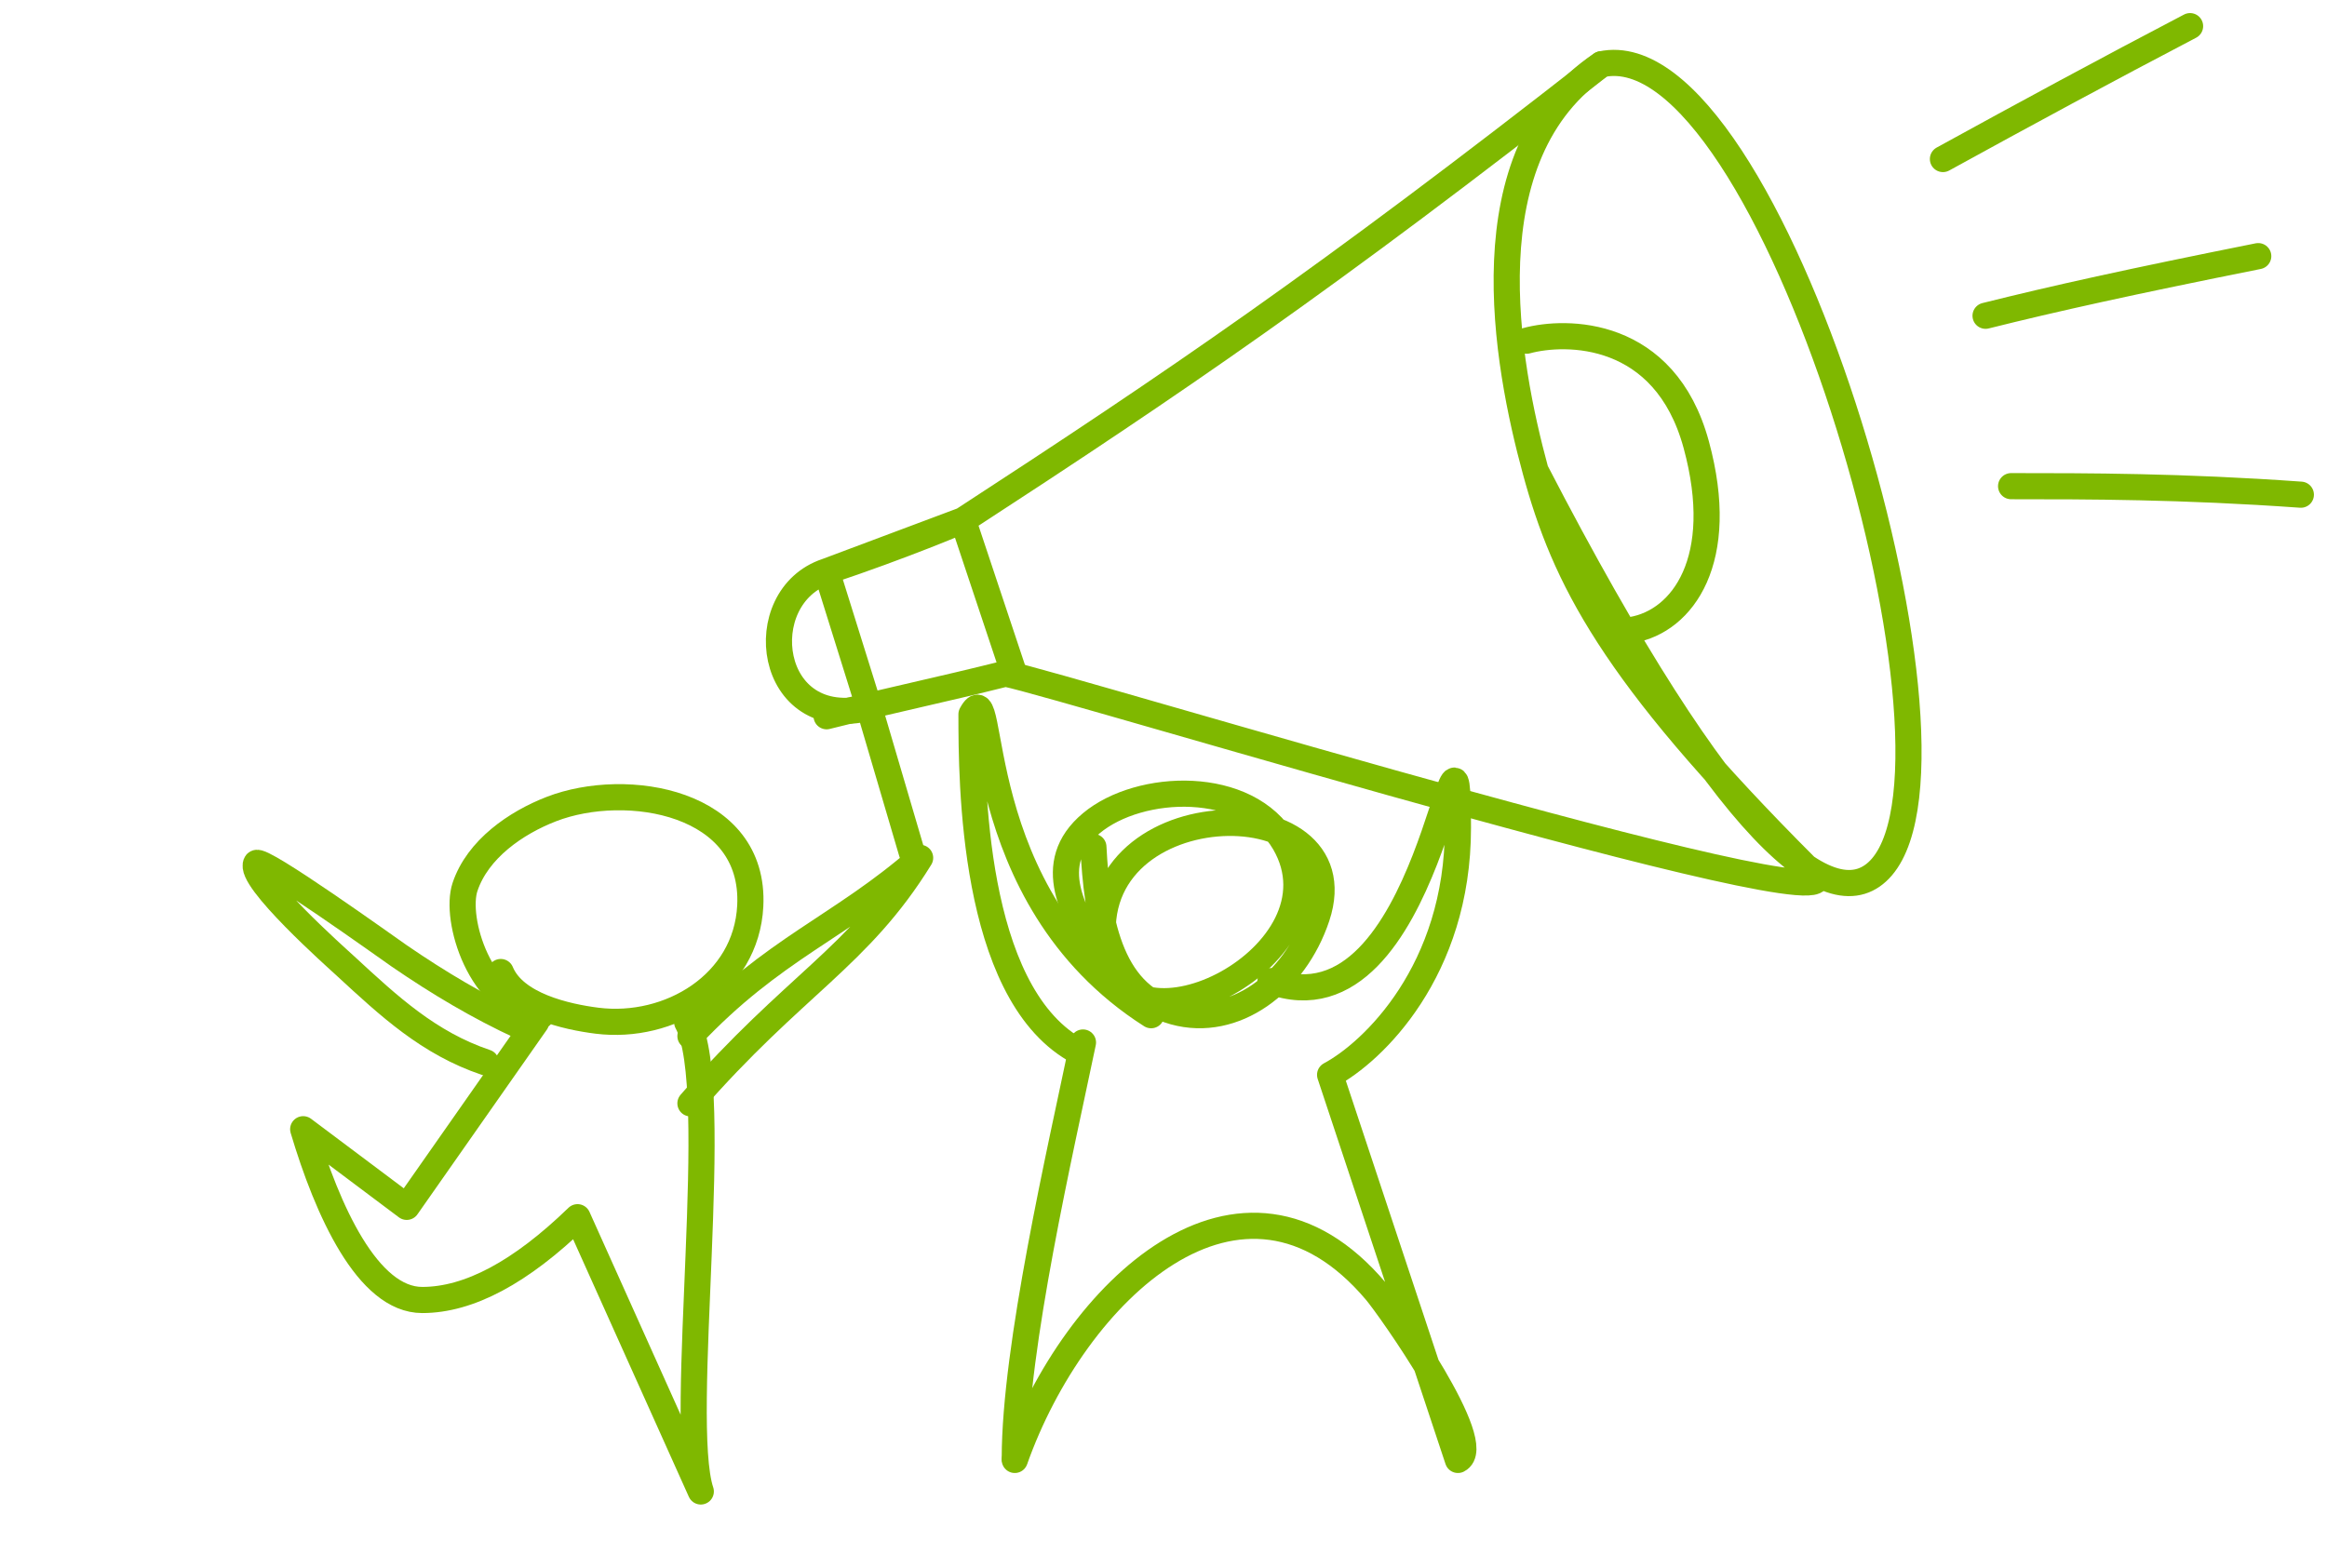 <svg width="89" height="60" viewBox="0 0 89 60" fill="none" xmlns="http://www.w3.org/2000/svg">
<path d="M58.387 13.034C59.885 12.626 63.673 12.595 64.875 17.009C66.077 21.424 64.351 23.766 62.414 24.098" stroke="#7FB800" stroke-linecap="round" stroke-linejoin="round"/>
<path d="M31.615 27.401C34.222 26.749 35.852 26.423 38.459 25.771C40.571 26.175 73.592 36.278 69.069 33.166C61.639 25.731 59.842 22.096 58.729 18.008M58.729 18.008C57.615 13.92 56.103 5.887 61.25 2.458C67.693 1.062 75.889 28.59 71.978 33.166C70.13 35.327 66.052 32.162 58.729 18.008Z" stroke="#7FB800" stroke-linecap="round" stroke-linejoin="round"/>
<path d="M36.83 19.904C44.864 14.675 50.67 10.744 61.25 2.458M36.83 19.904C36.83 19.904 34.548 20.881 31.615 21.859M36.83 19.904L31.615 21.859M36.83 19.904L38.785 25.77M31.615 21.859L33.244 27.074M31.615 21.859C28.682 22.837 29.333 28.052 33.244 27.074M33.244 27.074L34.874 32.615" stroke="#7FB800" stroke-linecap="round" stroke-linejoin="round"/>
<path d="M74.311 6.084C77.435 4.366 80.585 2.662 83.763 1M75.941 12.08C78.548 11.428 81.481 10.777 86.37 9.799M76.918 18.599C79.852 18.599 83.437 18.599 88 18.925" stroke="#7FB800" stroke-linecap="round" stroke-linejoin="round"/>
<path d="M41.819 32.4C41.955 35.019 42.383 38.008 44.915 38.706C47.209 39.338 49.518 37.621 50.365 35.076C52.074 29.938 41.094 30.216 42.261 36.491C43.07 40.836 51.62 36.542 49.129 32.246C47.705 29.791 43.583 29.953 41.741 31.493C39.88 33.048 41.092 35.002 42.053 36.553" stroke="#7FB800" stroke-linecap="round" stroke-linejoin="round"/>
<path d="M44.027 38.838C36.864 34.275 38.161 25.475 37.156 27.326C37.156 29.892 37.183 37.86 41.094 40.142" stroke="#7FB800" stroke-linecap="round" stroke-linejoin="round"/>
<path d="M41.42 39.882C40.556 44.02 38.812 51.551 38.812 55.786" stroke="#7FB800" stroke-linecap="round" stroke-linejoin="round"/>
<path d="M38.812 55.852C41.094 49.406 47.487 43.321 52.628 49.406C53.148 50.021 56.882 55.291 55.761 55.852L50.872 41.119C52.501 40.25 55.761 37.143 55.761 31.667C55.761 24.823 54.783 39.815 48.59 37.534" stroke="#7FB800" stroke-linecap="round" stroke-linejoin="round"/>
<path d="M19.152 37.186C19.677 38.459 21.663 38.902 22.84 39.049C25.597 39.392 28.544 37.651 28.695 34.658C28.897 30.659 23.963 29.841 21.091 30.951C19.733 31.476 18.267 32.485 17.784 33.935C17.379 35.149 18.328 38.449 20.703 38.845" stroke="#7FB800" stroke-linecap="round" stroke-linejoin="round"/>
<path d="M26.282 39.105C27.66 41.61 25.899 54.346 26.803 57.058L22.089 46.566C19.911 48.678 17.931 49.733 16.149 49.733C14.063 49.733 12.52 46.302 11.596 43.2L15.556 46.17L20.505 39.105" stroke="#7FB800" stroke-linecap="round" stroke-linejoin="round"/>
<path d="M18.584 40.645C16.399 39.908 14.884 38.499 13.205 36.948C12.91 36.676 9.457 33.609 9.802 33.022C9.955 32.762 14.906 36.32 15.267 36.568C16.766 37.597 18.305 38.516 19.953 39.276" stroke="#7FB800" stroke-linecap="round" stroke-linejoin="round"/>
<path d="M26.407 39.637C29.575 36.271 32.148 35.479 35.192 32.818C32.854 36.613 30.367 37.657 26.407 42.21" stroke="#7FB800" stroke-linecap="round" stroke-linejoin="round"/>
</svg>
